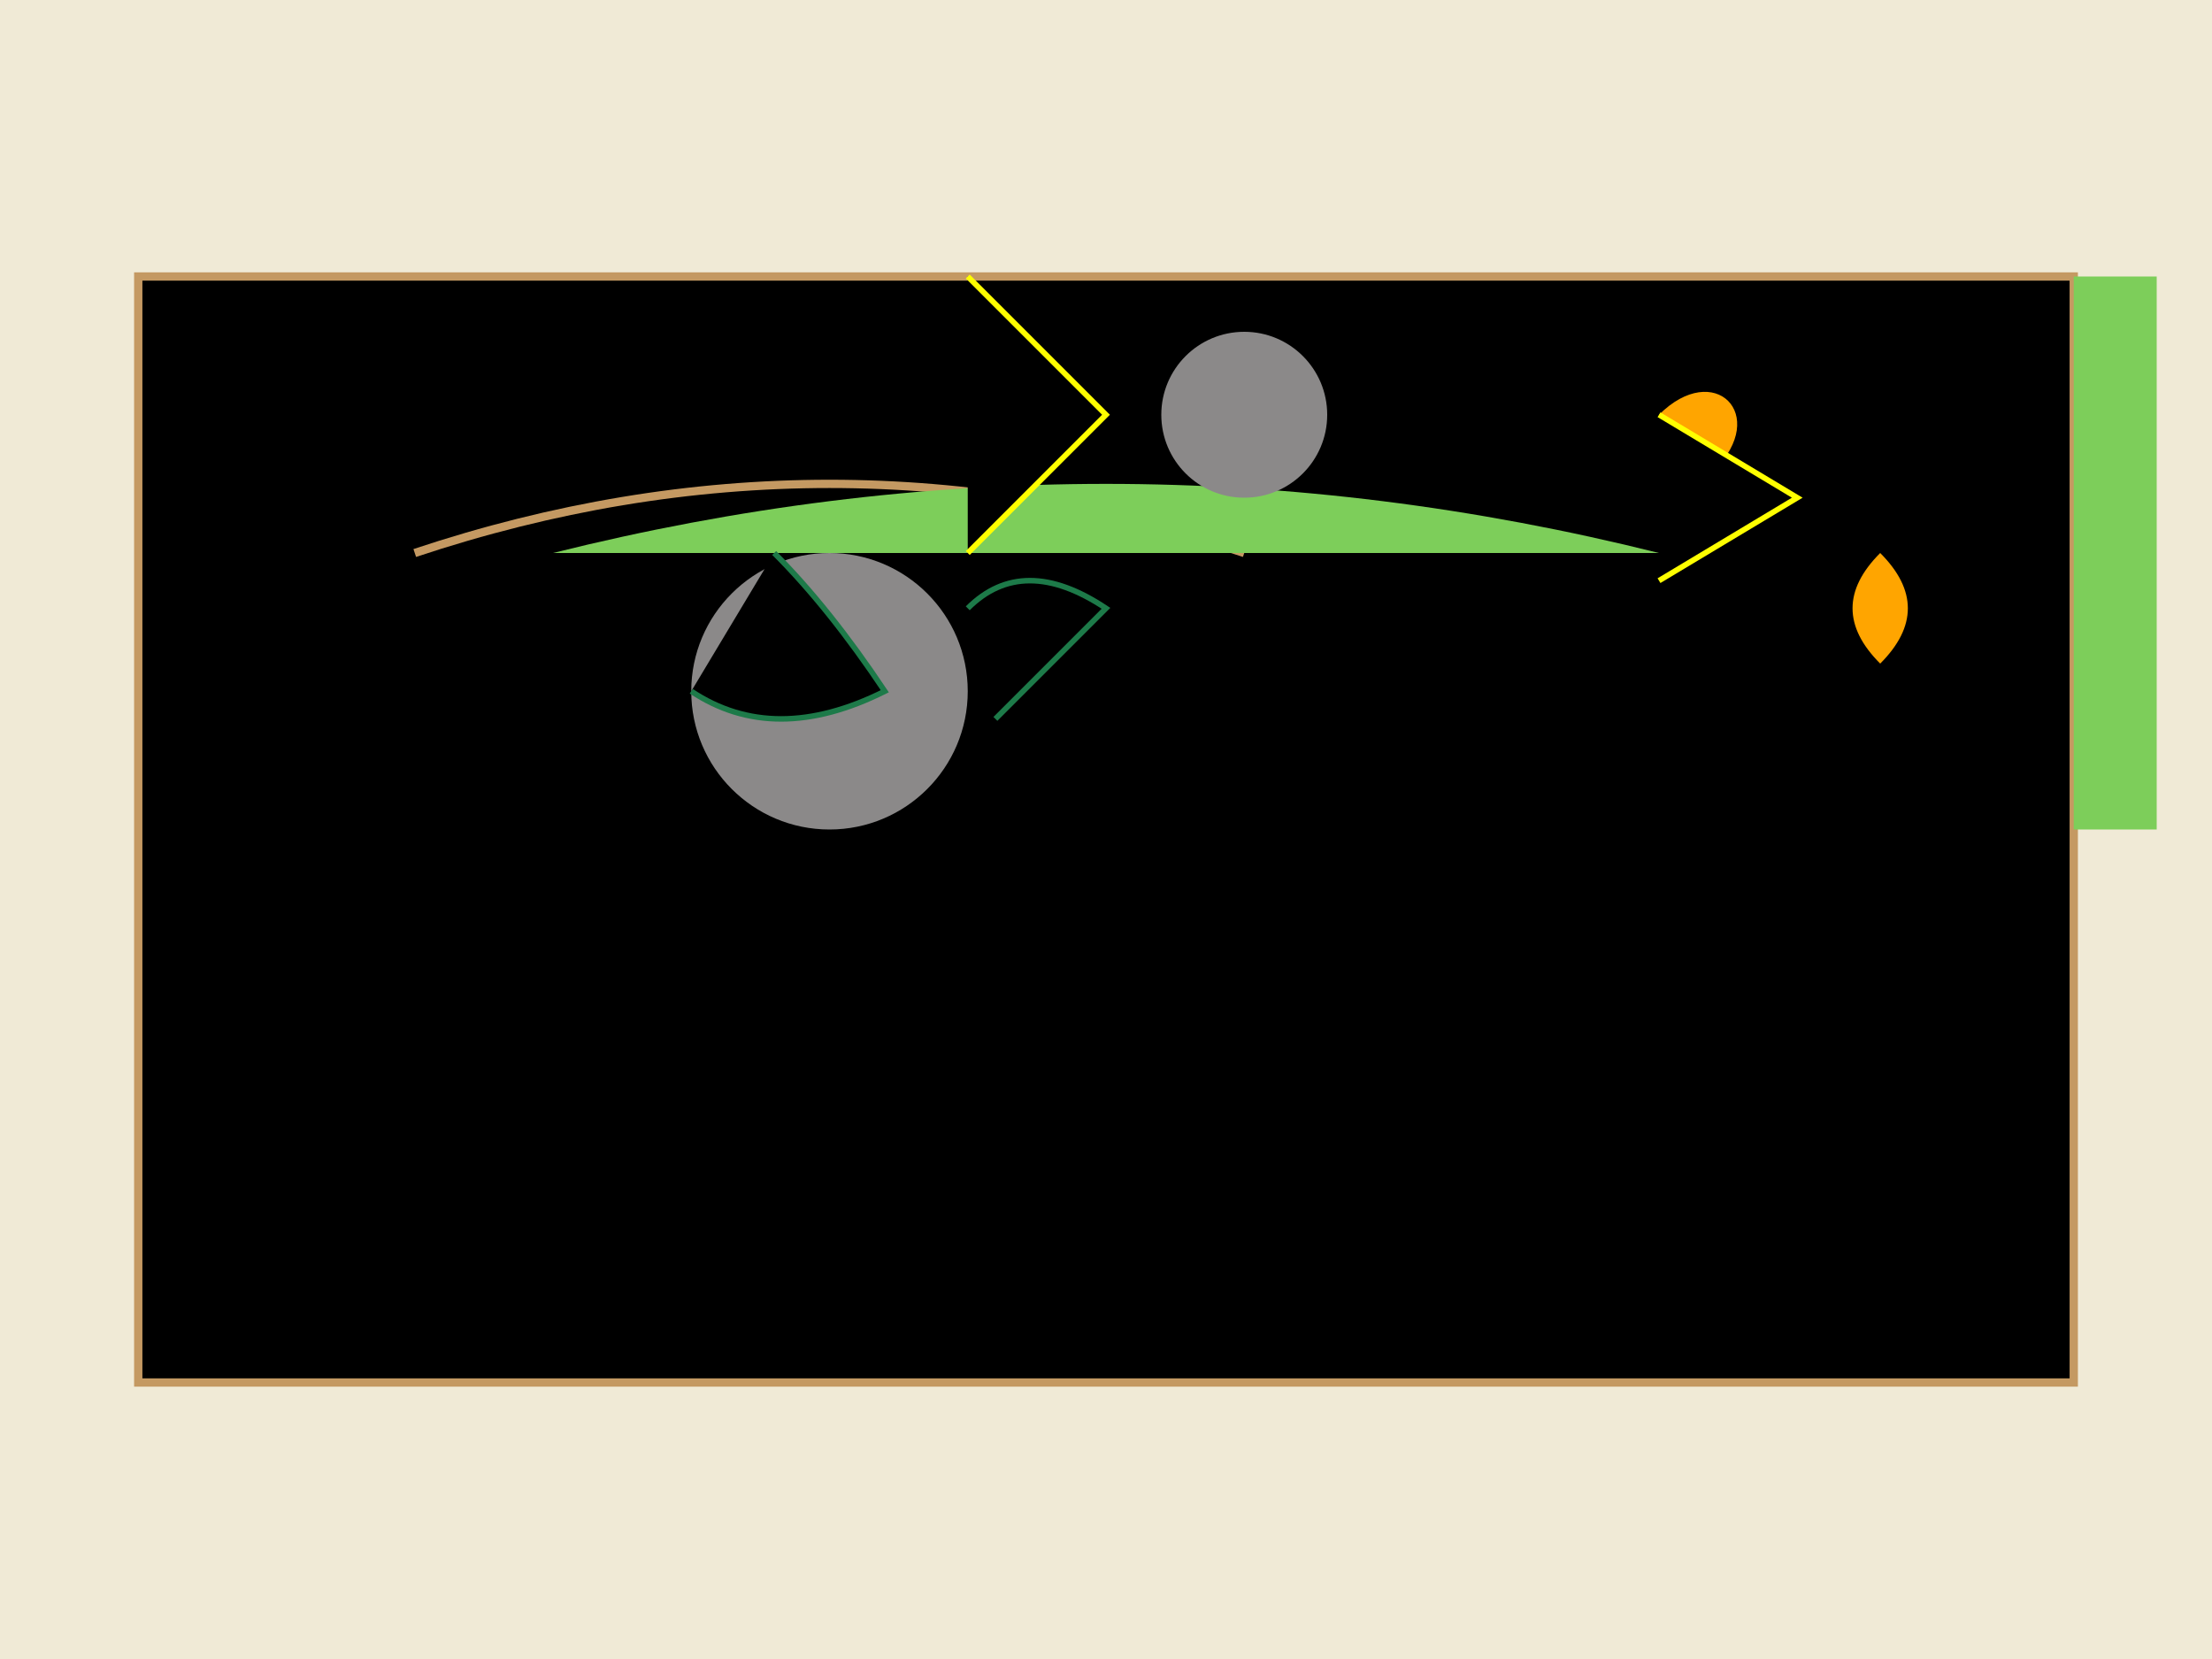 <svg width="800" height="600" xmlns="http://www.w3.org/2000/svg">

<!-- Background -->
<rect x="0" y="0" width="800" height="600" fill="#F0EAD6"/>

<!-- Pathways (light brown) -->
<path d="M50 100 H750 V500 H50 Z" stroke="#C49962" stroke-width="3"/>
<path d="M150 200 Q300 150, 450 200" stroke="#C49962" stroke-width="3"/>

<!-- Beds (green) -->
<path d="M750 100 H780 V300 H750 Z" fill="#7DCE5A"/>
<path d="M200 200 Q400 150, 600 200" fill="#7DCE5A"/>

<!-- Structures (rocks - grey) -->
<circle cx="300" cy="250" r="50" fill="#8B8989"/>
<circle cx="450" cy="150" r="30" fill="#8B8989"/>

<!-- Plants (organic paths - dark green) -->
<path d="M350 220 Q370 200, 400 220 Q380 240, 360 260" stroke="#1D7A49" stroke-width="2"/>
<path d="M250 250 Q280 270, 320 250 Q300 220, 280 200" stroke="#1D7A49" stroke-width="2"/>

<!-- Lions (orange) -->
<path d="M600 150 C620 130, 640 150, 620 170 Z" fill="#FFA500"/>
<path d="M680 200 Q700 220, 680 240 Q660 220, 680 200" fill="#FFA500"/>

<!-- Light interaction - sun rays (yellow) -->
<path d="M350 100 L400 150 L350 200" stroke="#FFFF00" stroke-width="2"/>
<path d="M600 150 L650 180 L600 210" stroke="#FFFF00" stroke-width="2"/>

</svg>